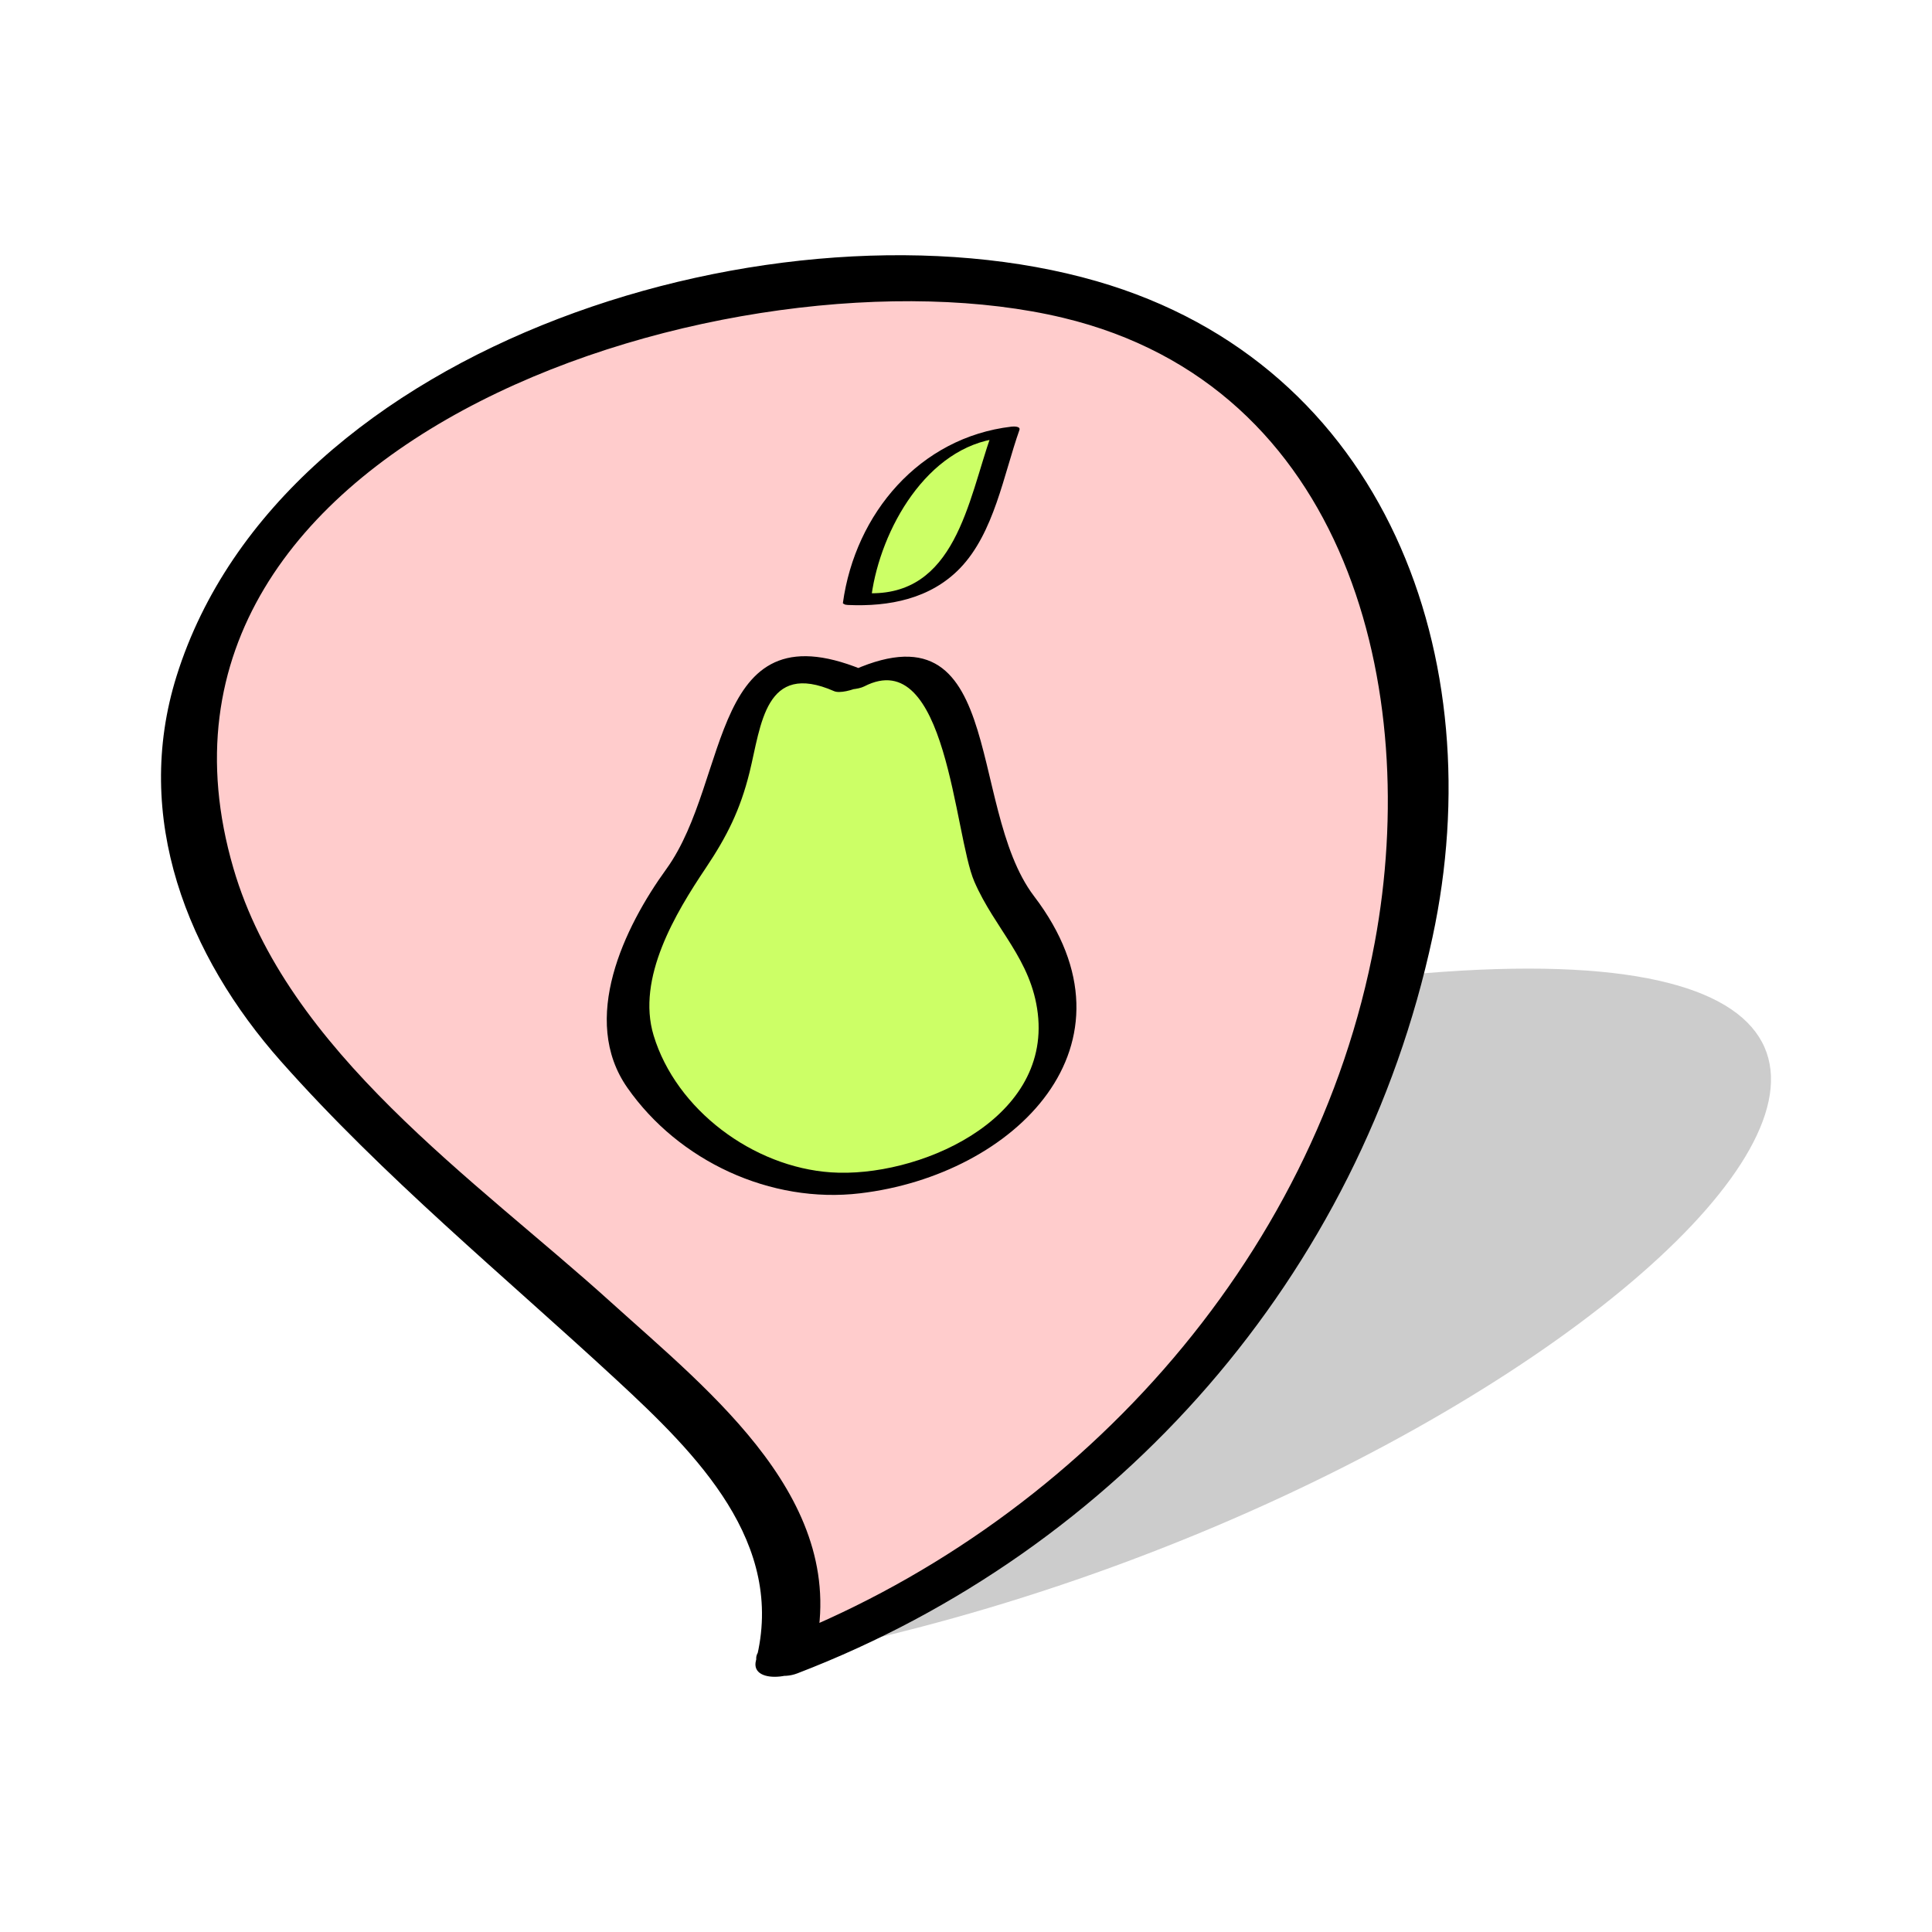 <svg:svg xmlns:dc="http://purl.org/dc/elements/1.1/" xmlns:ns1="http://sodipodi.sourceforge.net/DTD/sodipodi-0.dtd" xmlns:ns2="http://www.inkscape.org/namespaces/inkscape" xmlns:ns4="http://creativecommons.org/ns#" xmlns:rdf="http://www.w3.org/1999/02/22-rdf-syntax-ns#" xmlns:svg="http://www.w3.org/2000/svg" enable-background="new 0 0 55.833 48.375" height="65.231" id="svg2" version="1.0" viewBox="-4.699 -8.428 65.231 65.231" width="65.231" x="0px" y="0px" ns1:docname="1-pear-s-V2.svg" ns2:version="0.48.4 r9939" xml:space="preserve"><ns1:namedview bordercolor="#666666" borderopacity="1" gridtolerance="10" guidetolerance="10" id="namedview3071" objecttolerance="10" pagecolor="#ffffff" showgrid="false" ns2:current-layer="svg2" ns2:cx="27.9165" ns2:cy="19.994651" ns2:pageopacity="0" ns2:pageshadow="2" ns2:window-height="1144" ns2:window-maximized="1" ns2:window-width="1920" ns2:window-x="-4" ns2:window-y="-4" ns2:zoom="19.080103" />
<svg:filter id="AI_GaussianBlur_4">
	<svg:feGaussianBlur id="feGaussianBlur3033" stdDeviation="1" />
</svg:filter>
<svg:g id="g3035">
	<svg:g filter="url(#AI_GaussianBlur_4)" id="g3037" opacity=".2">
		<svg:path d="m21.799 47.538c4.805-3.298-1.272-5.531-3.75-10.971-1.043-2.292 3.471-8.934 20.334-11.529 33.481-5.156 10.747 17.344-16.584 22.5" id="path3039" />
	</svg:g>
	<svg:g id="g3041">
		<svg:g id="g3043">
			<svg:path d="m21.799 47.548c2.198-6.595-7.978-11.063-17.353-21.938-3.953-4.585-5.978-17.867 12.103-23.063 35.899-10.312 33.461 34.688 5.25 45.001" fill="#FFCCCC" id="path3045" />
		</svg:g>
		<svg:g id="g3047">
			<svg:g id="g3049">
				<svg:path d="m22.775 47.462c1.317-5.144-3.465-8.864-6.855-11.931-4.571-4.134-10.935-8.453-12.738-14.643-4.273-14.646 17.126-21.196 28.016-18.585 9.602 2.301 12.105 12.541 10.52 21.087-2.008 10.818-10.222 19.754-20.332 23.632-1.244 0.479-0.134 1.419 0.832 1.05 10.857-4.166 18.997-13.449 21.449-24.854 2.021-9.393-1.563-19.329-11.336-22.151-10.609-3.062-27.52 2.003-31.067 13.328-1.501 4.79 0.372 9.457 3.524 13.013 3.459 3.9 7.515 7.227 11.333 10.758 2.701 2.499 5.726 5.495 4.704 9.47-0.227 0.876 1.745 0.623 1.95-0.174z" id="path3051" />
			</svg:g>
		</svg:g>
	</svg:g>
	<svg:g id="g3053">
		<svg:g id="g3055">
			<svg:path d="m24.244 11.798c0.25-2.125 2-5.375 5-5.625-1.125 3.125-1.375 5.875-5 5.625" fill="#CCFF66" id="path3057" />
			<svg:g id="g3059">
				<svg:path d="m24.727 11.669c0.309-2.22 1.87-5.011 4.31-5.298-0.09-0.038-0.179-0.075-0.27-0.113-0.784 2.223-1.206 5.476-4.211 5.341-0.207-0.009-1.106 0.378-0.625 0.399 1.391 0.062 2.783-0.206 3.782-1.239 1.154-1.195 1.473-3.158 2.007-4.669 0.047-0.132-0.202-0.121-0.27-0.113-3.095 0.365-5.271 2.926-5.69 5.952-0.016 0.121 0.925 0.037 0.967-0.26z" id="path3061" />
			</svg:g>
		</svg:g>
		<svg:g id="g3063">
			<svg:path d="m24.049 14.589c-4.699-2.344-3.291 3.212-5.171 5.729-2.235 2.993-4.268 7.132 0.939 10.156 6.166 3.581 14.787-2.431 9.721-8.377-2.53-2.968-0.693-10.286-5.489-7.508" fill="#CCFF66" id="path3065" />
			<svg:g id="g3067">
				<svg:path d="m24.635 14.273c-5.416-2.375-4.634 3.594-6.836 6.641-1.423 1.965-2.928 5.081-1.315 7.385 1.728 2.471 4.833 3.924 7.858 3.563 5.205-0.615 9.696-5.011 5.875-10.028-2.349-3.082-0.853-10.354-6.603-7.398-0.862 0.443 0.463 0.518 0.867 0.311 2.794-1.438 3.032 5.018 3.719 6.595 0.693 1.598 1.925 2.616 2.141 4.453 0.429 3.643-4.108 5.557-6.982 5.36-2.629-0.178-5.23-2.114-5.99-4.625-0.584-1.934 0.743-4.133 1.763-5.653 0.716-1.069 1.162-1.961 1.477-3.23 0.392-1.592 0.518-3.765 2.857-2.738 0.363 0.155 1.694-0.405 1.169-0.636z" id="path3069" />
			</svg:g>
		</svg:g>
	</svg:g>
</svg:g>
</svg:svg>